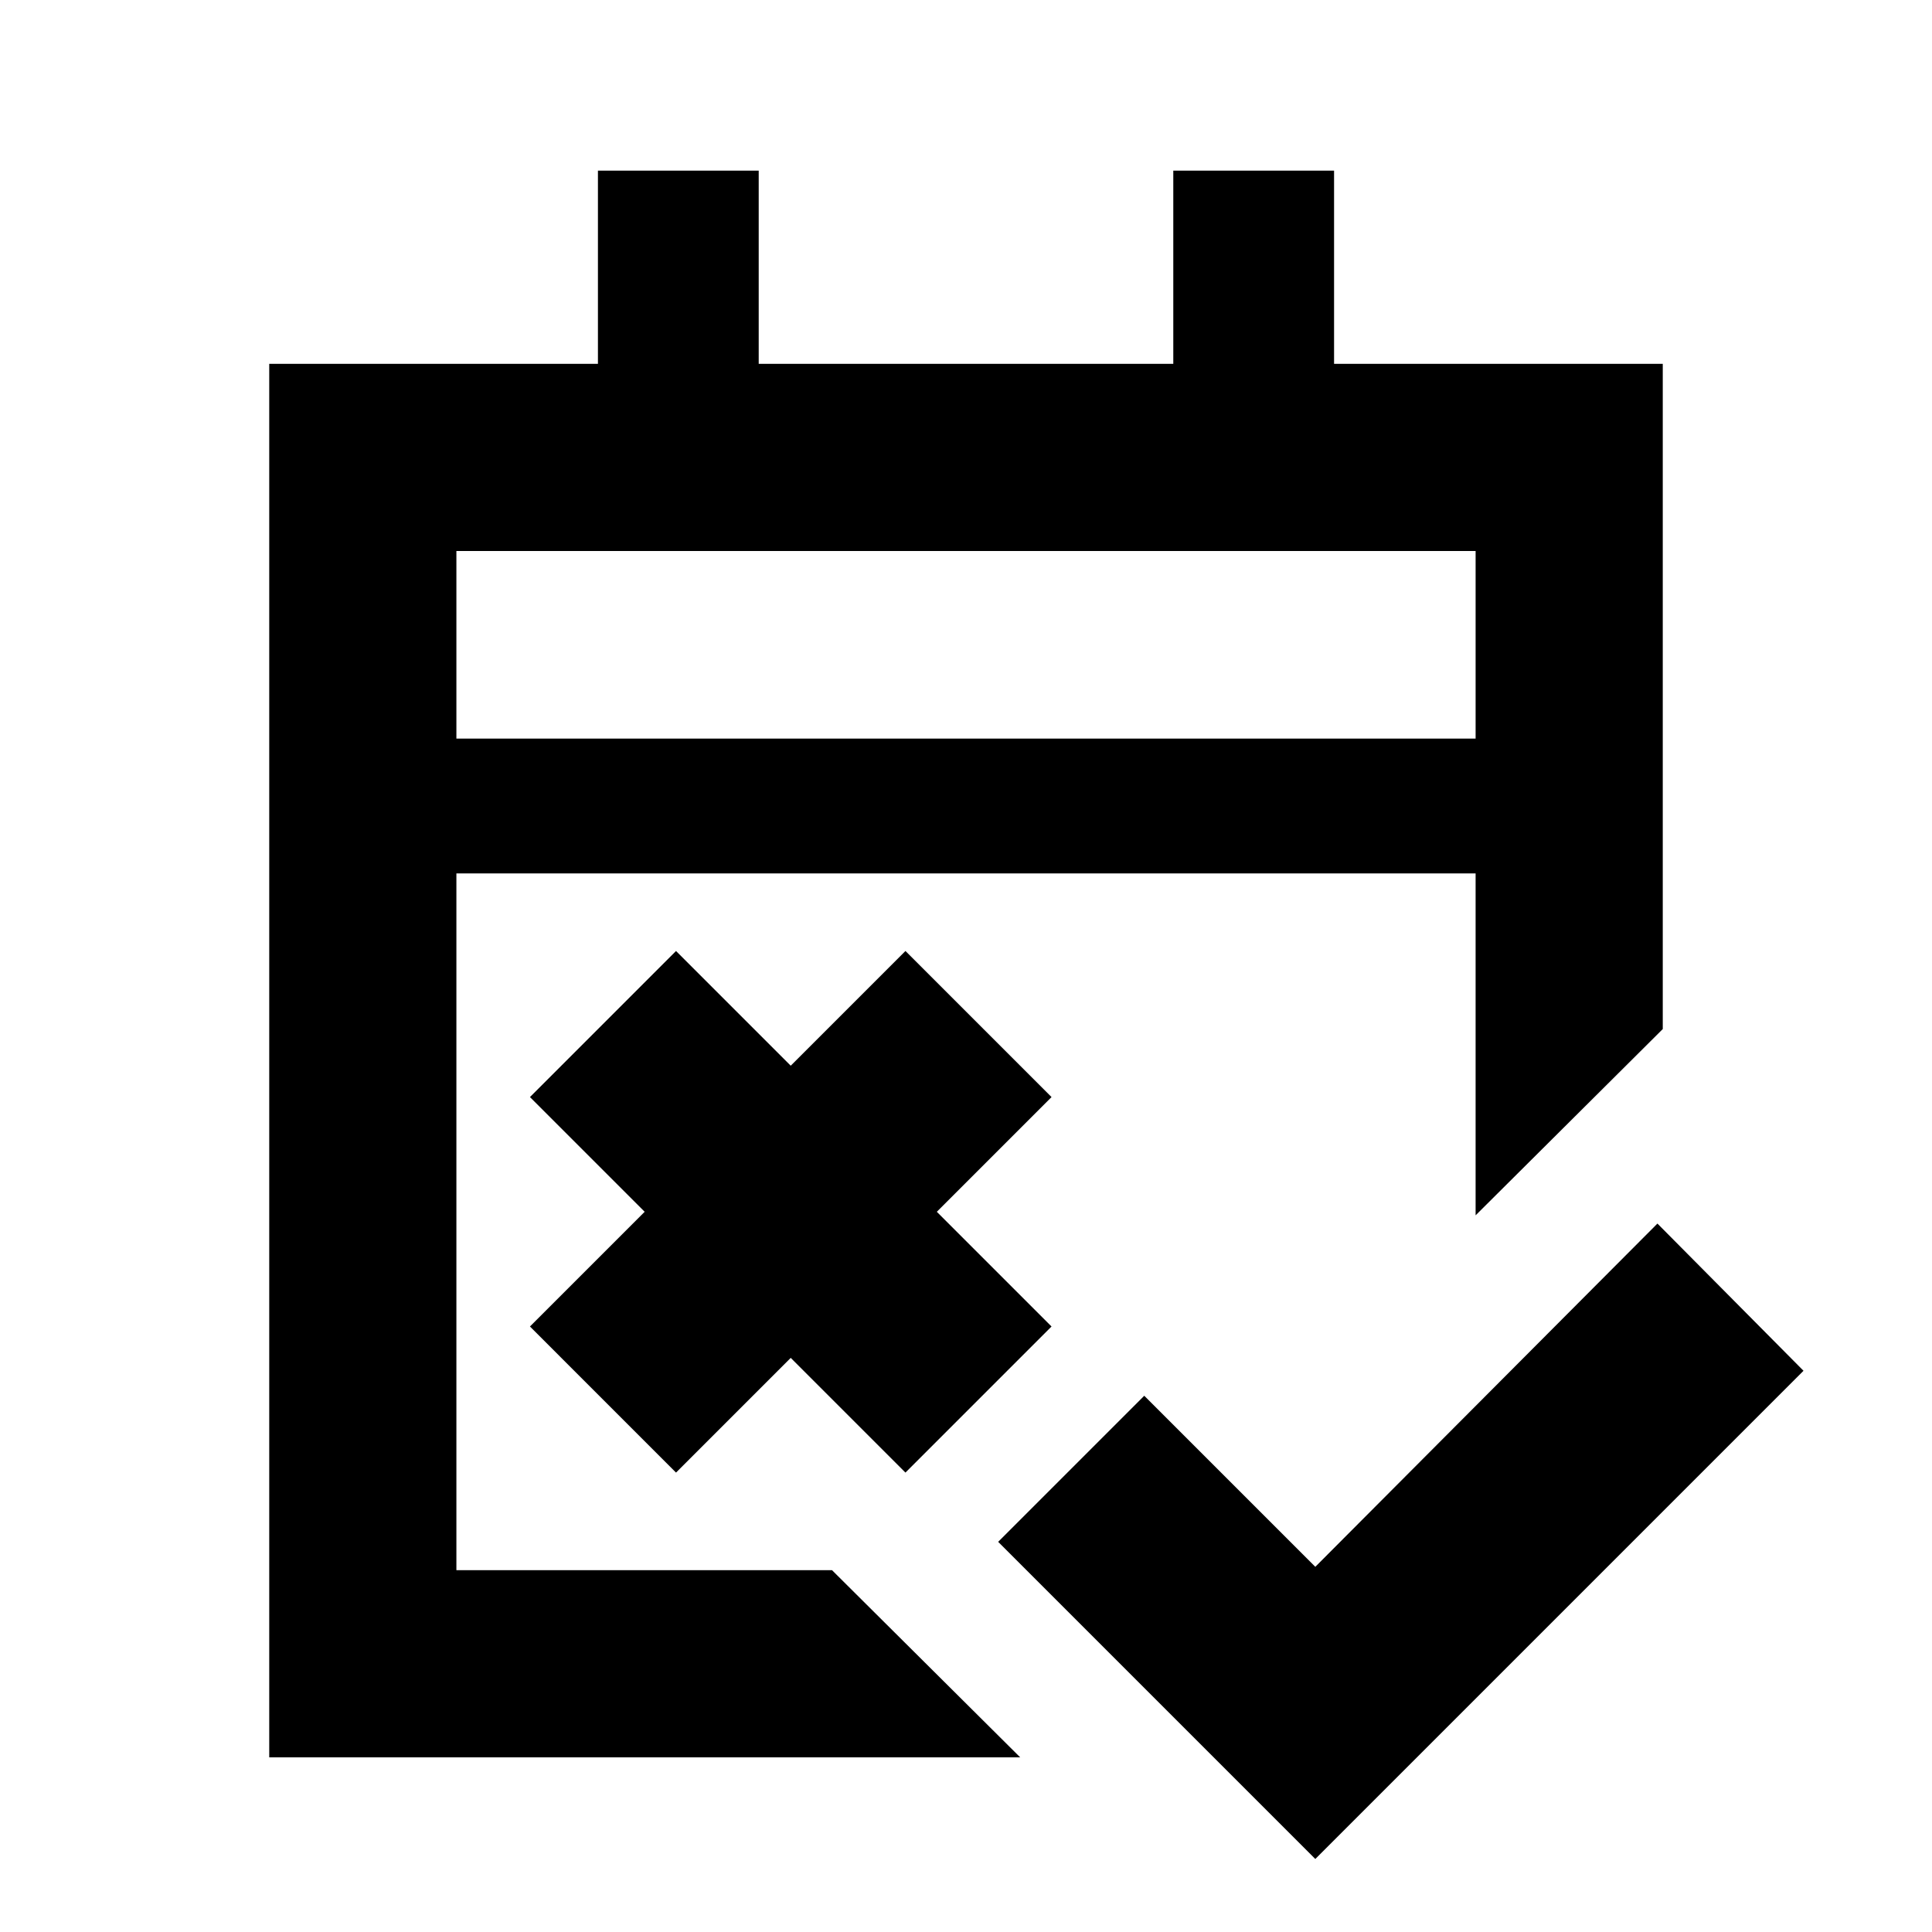 <svg xmlns="http://www.w3.org/2000/svg" height="20" viewBox="0 -960 960 960" width="20"><path d="M653.57-36.28 495.98-193.87l72.59-72.59 85 85 170-170.56 72.58 73.15L653.57-36.28Zm-317.66-192-72.58-72.59 57-57-57-57 72.58-72.59 57 57 57-57 72.59 72.59-57 57 57 57-72.59 72.59-57-57-57 57ZM133.78-86.78v-692.44h163.33v-96H377v96h206v-96h79.89v96h163.33v330.55l-93 92.56V-526H226.78v346.22h186.65l93.5 93H133.78Zm93-506.22h506.44v-93.22H226.78V-593Zm0 0v-93.22V-593Z"/></svg>